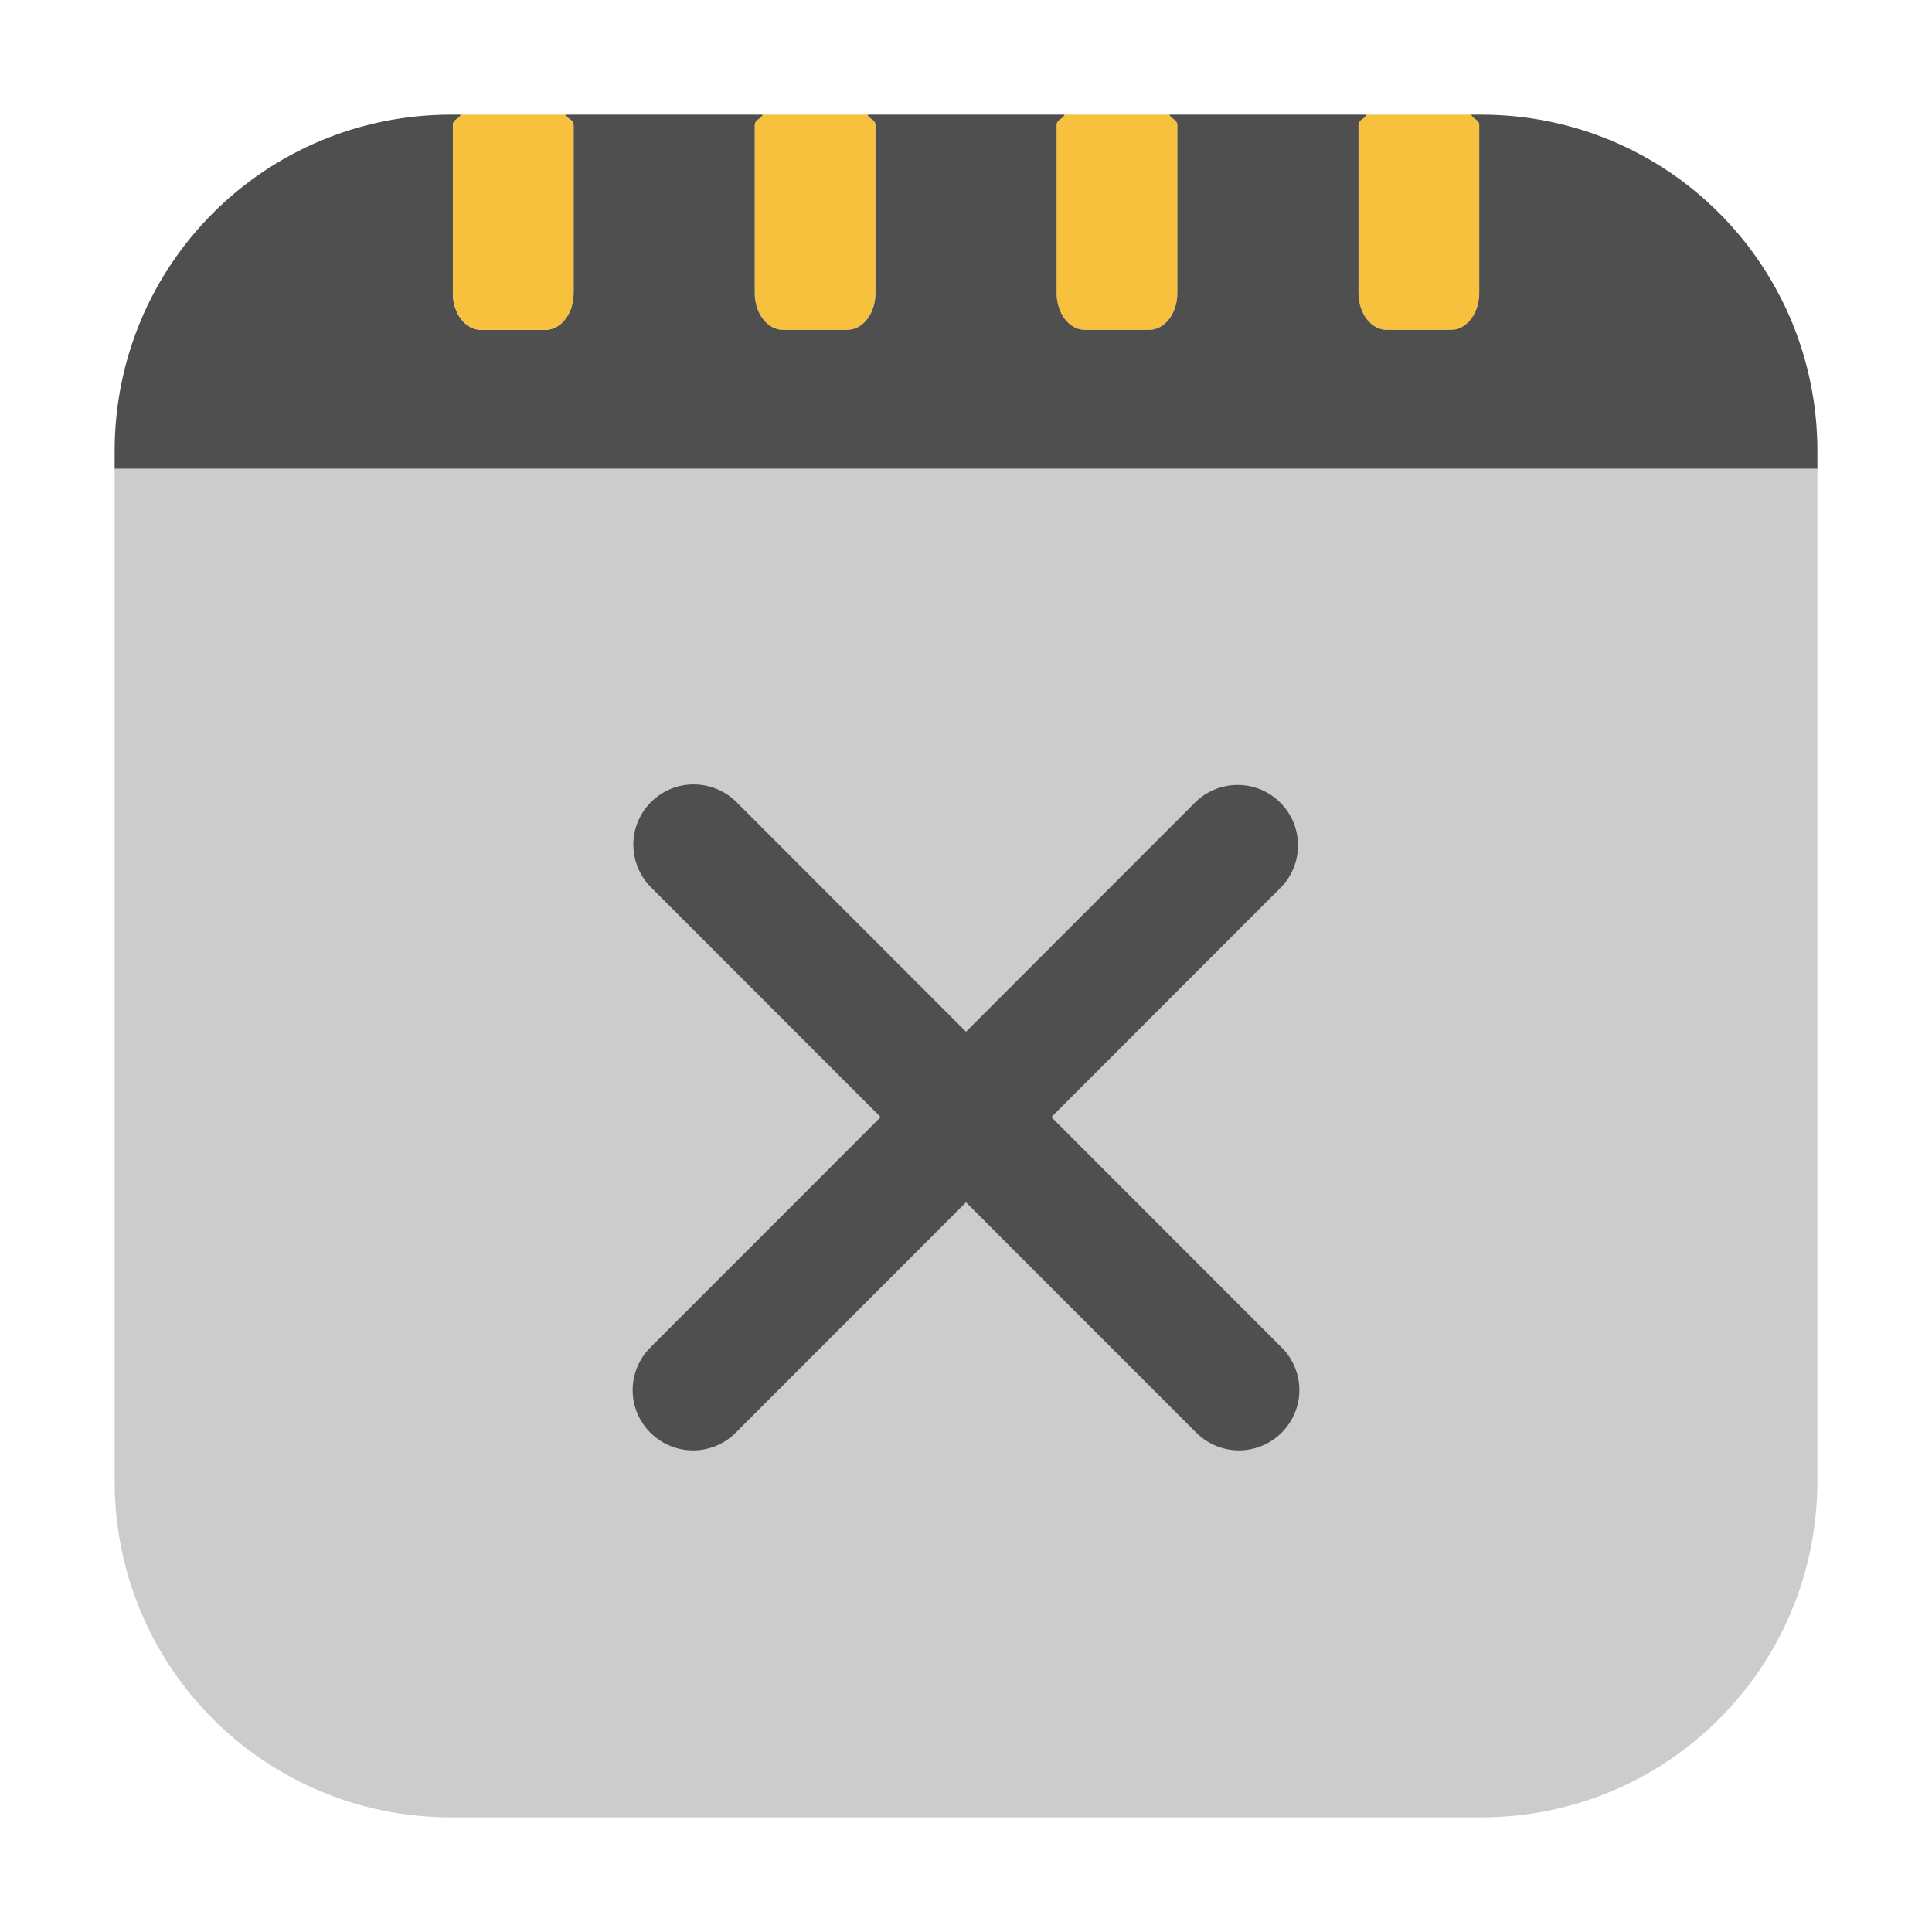 <svg height="48pt" viewBox="0 0 48 48" width="48pt" xmlns="http://www.w3.org/2000/svg"><g fill-rule="evenodd"><path d="m2.848 11.645v25.148c0 4.633 3.73 8.359 8.363 8.359h25.578c4.637 0 8.363-3.727 8.363-8.359v-25.148zm0 0" fill="#ccc"/><g fill="#f7c13e"><path d="m33.949 2.848c-.047.121-.199.117-.199.262v4.172c0 .504.312.914.703.914h1.594c.391 0 .703-.41.703-.914v-4.172c0-.145-.152-.141-.199-.262zm0 0"/><path d="m26.449 2.848c-.047.121-.199.117-.199.262v4.172c0 .504.312.914.703.914h1.594c.391 0 .703-.41.703-.914v-4.172c0-.145-.152-.141-.199-.262zm0 0"/><path d="m18.949 2.848c-.047.121-.199.117-.199.262v4.172c0 .504.312.914.703.914h1.594c.391 0 .703-.41.703-.914v-4.172c0-.145-.152-.141-.199-.262zm0 0"/></g><path d="m11.449 2.848h-.238c-4.633 0-8.363 3.73-8.363 8.363v.434h42.305v-.434c0-4.633-3.727-8.363-8.359-8.363h-.242c.047.121.199.117.199.262v4.172c0 .504-.312.914-.703.914h-1.594c-.391 0-.703-.41-.703-.914v-4.172c0-.145.152-.141.199-.262h-4.898c.047.121.199.117.199.262v4.172c0 .504-.312.914-.703.914h-1.594c-.391 0-.703-.41-.703-.914v-4.172c0-.145.152-.141.199-.262h-4.898c.047.121.199.117.199.262v4.172c0 .504-.312.914-.703.914h-1.594c-.391 0-.703-.41-.703-.914v-4.172c0-.145.152-.141.199-.262h-4.898c.047.121.199.117.199.262v4.172c0 .504-.312.914-.703.914h-1.594c-.391 0-.703-.41-.703-.914v-4.172c0-.145.152-.141.199-.262zm0 0" fill="#4f4f4f"/><path d="m11.449 2.848c-.047.121-.199.117-.199.262v4.172c0 .504.312.914.703.914h1.594c.391 0 .703-.41.703-.914v-4.172c0-.145-.152-.141-.199-.262zm0 0" fill="#f7c13e"/></g><path d="m17.234 19.488c-.609 0-1.16.371-1.391.938-.227.562-.09 1.211.348 1.637l5.688 5.691-5.688 5.691c-.398.375-.562.934-.426 1.465.137.527.551.941 1.082 1.078.527.137 1.09-.027 1.465-.426l5.688-5.691 5.688 5.691c.375.398.938.562 1.465.426.531-.137.945-.551 1.082-1.078.137-.531-.027-1.09-.426-1.465l-5.688-5.691 5.688-5.691c.586-.586.586-1.535 0-2.121-.586-.586-1.535-.586-2.121 0l-5.688 5.691-5.688-5.691c-.285-.289-.672-.453-1.078-.453zm0 0" fill="#4f4f4f"/></svg>